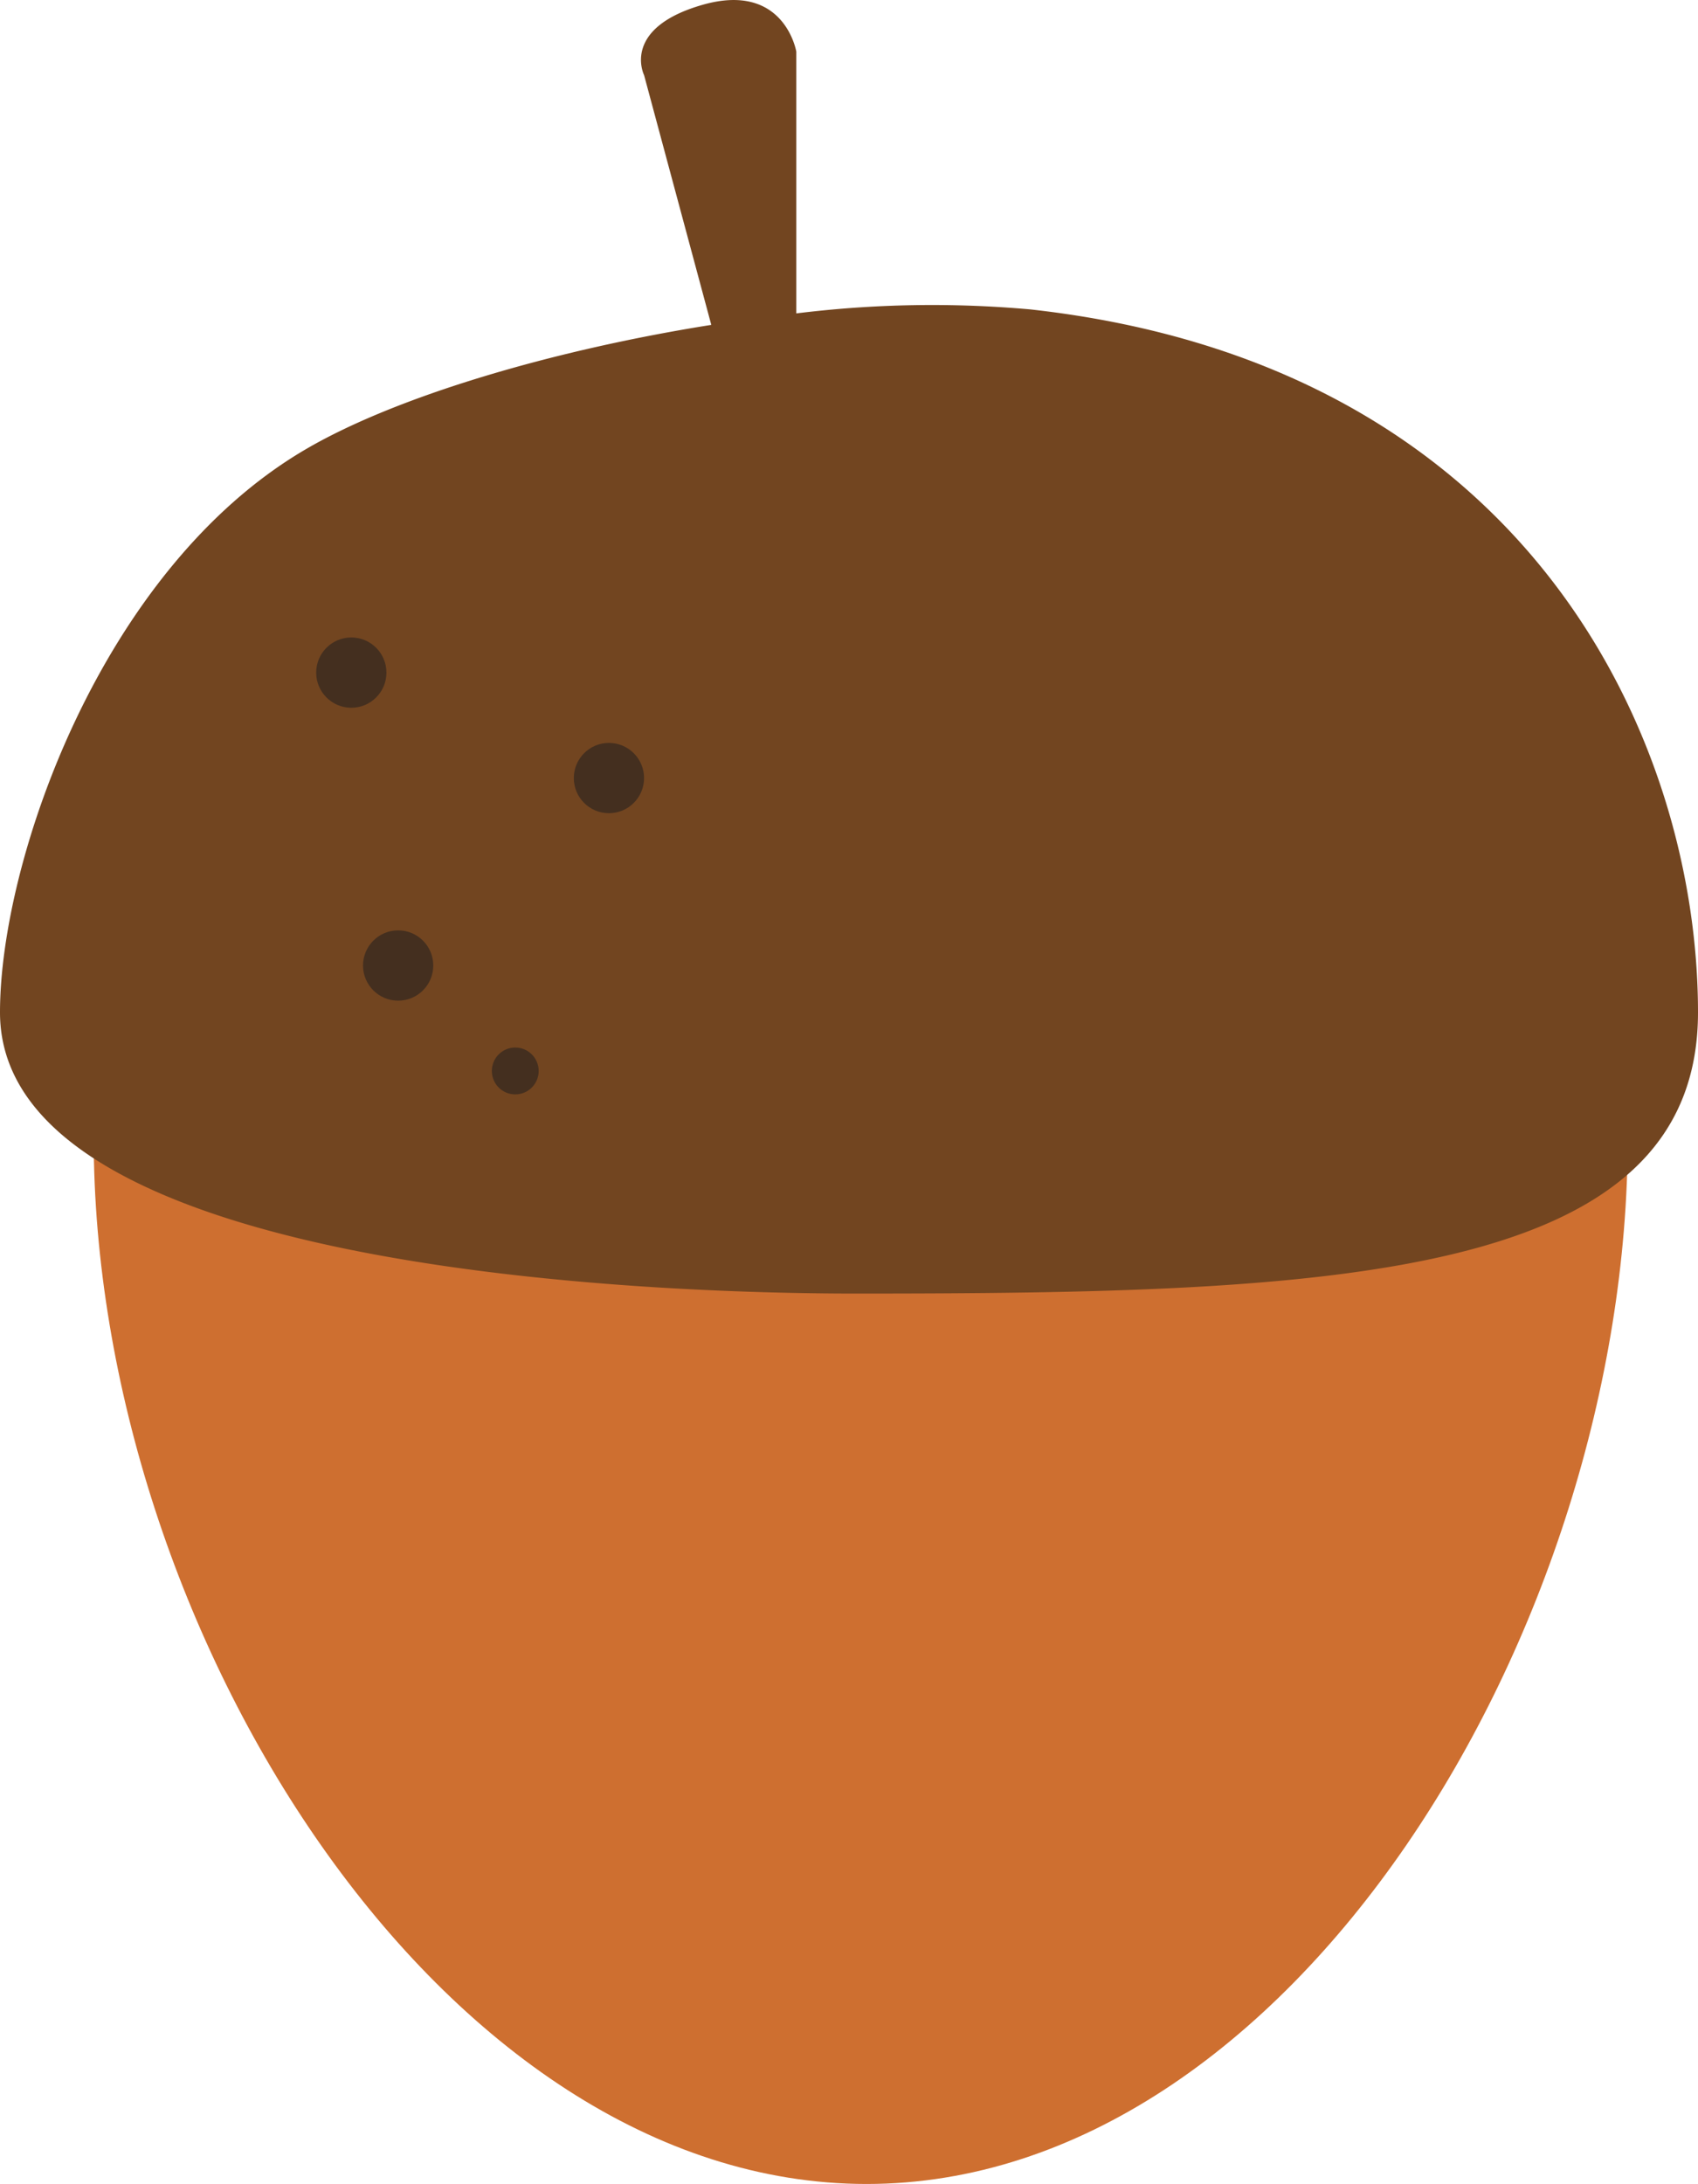 <svg xmlns="http://www.w3.org/2000/svg" viewBox="0 0 145 186.41"><defs><style>.cls-1{fill:#ce6f30;}.cls-2{fill:#724520;}.cls-3{fill:#442f1f;}</style></defs><g id="Layer_2" data-name="Layer 2"><g id="도토리"><path class="cls-1" d="M139,97.11c0,42.05-28.83,89.3-65,89.3S8,139.16,8,97.11s30.83-51.7,67-51.7S139,55.06,139,97.11Z"/><path class="cls-2" d="M26,38.41c7.77-4.58,21.26-8.54,34.74-10.68L55,6.41s-2-4,5-6,8,4,8,4V26.75a94.32,94.32,0,0,1,20-.34c42.84,4.76,57,37.08,57,60s-31.41,24-72,24c-13,0-73-1.08-73-24C0,73.48,8.62,48.65,26,38.41Z"/><circle class="cls-3" cx="34" cy="82.41" r="3"/><circle class="cls-3" cx="44" cy="91.41" r="2"/><circle class="cls-3" cx="30" cy="57.41" r="3"/><circle class="cls-3" cx="52" cy="66.41" r="3"/></g></g></svg>
